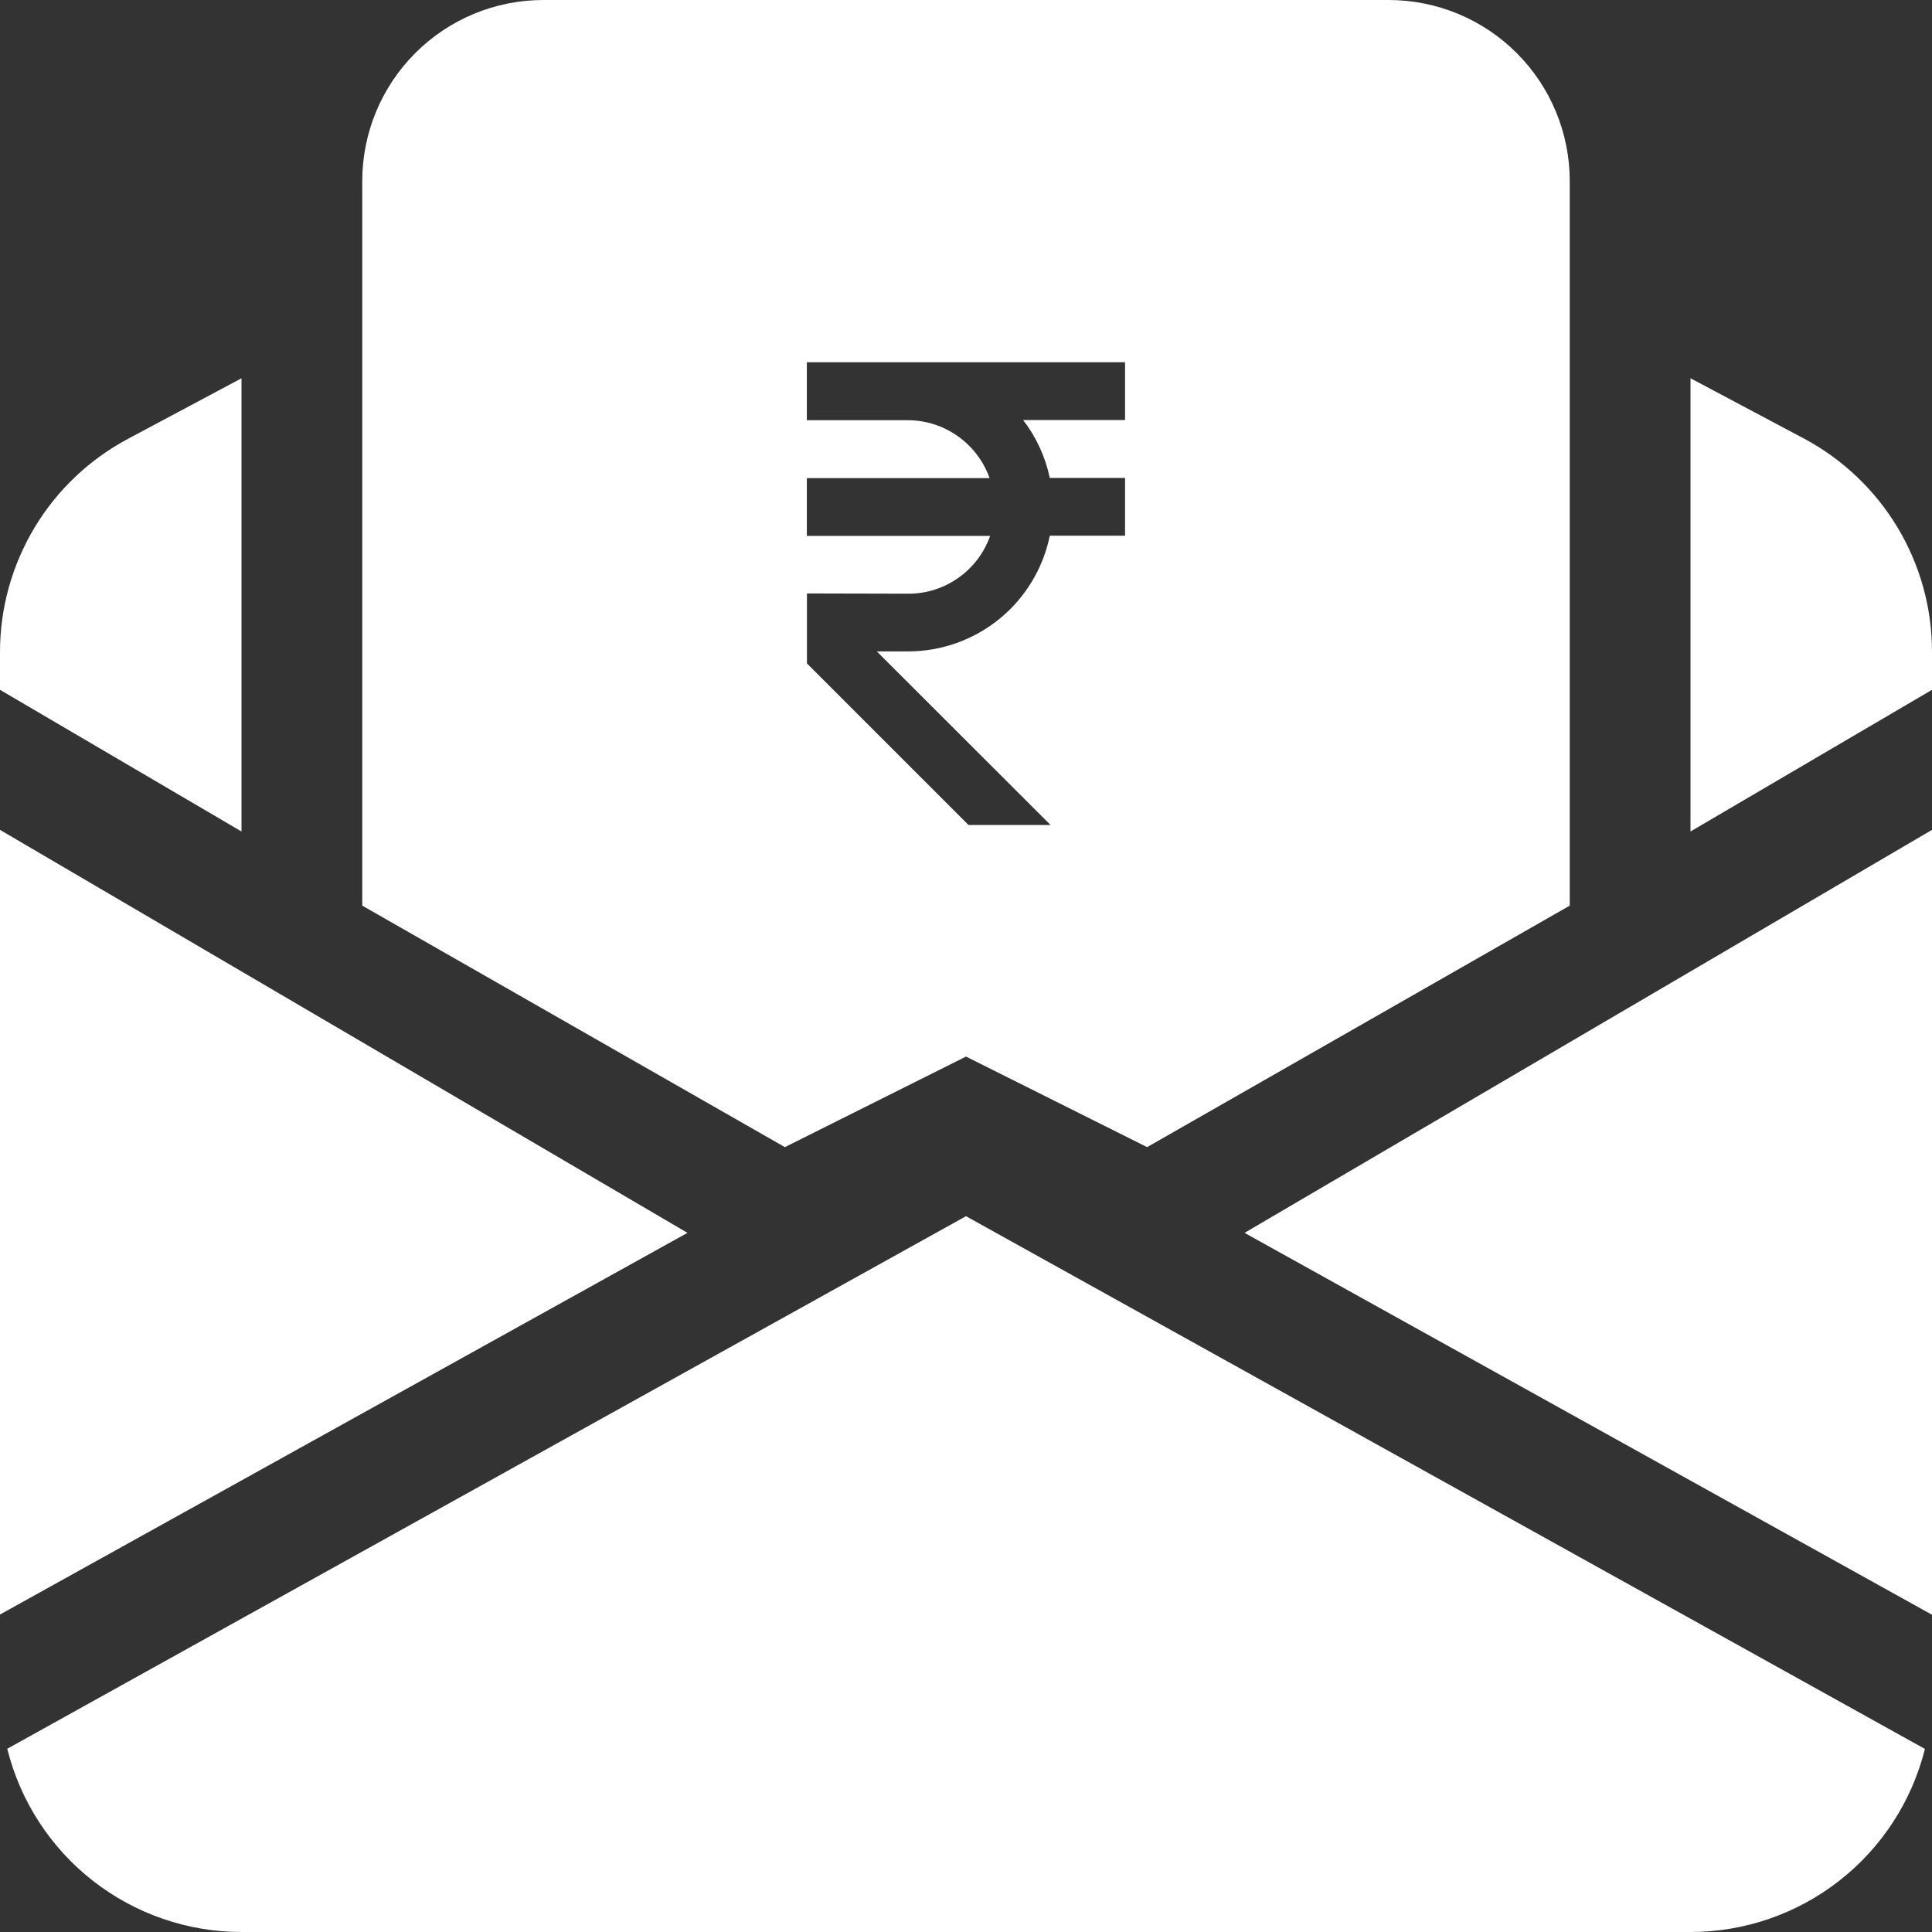 <svg width="24" height="24" viewBox="0 0 24 24" fill="none" xmlns="http://www.w3.org/2000/svg">
<rect x="0" y="0" width="24" height="24" fill="#333333" stroke="none"/>
<path d="M21 24H3C2.331 24 1.681 23.776 1.153 23.363C0.626 22.951 0.252 22.374 0.09 21.724L12 15.108L23.912 21.726C23.75 22.375 23.375 22.952 22.847 23.364C22.32 23.776 21.669 24 21 24ZM24 20.059L15.46 15.315L24 10.309V20.059ZM1.50058e-08 20.059V10.309L8.54 15.315L1.50058e-08 20.056V20.059ZM9.75 14.25L4.5 11.25V2.25C4.5 1.653 4.737 1.081 5.159 0.659C5.581 0.237 6.153 0 6.75 0L17.25 0C17.847 0 18.419 0.237 18.841 0.659C19.263 1.081 19.5 1.653 19.5 2.25V11.25L14.25 14.25L12 13.125L9.75 14.25ZM10.024 7.372V8.241L12.031 10.248H13.05L10.892 8.092H11.281C11.695 8.092 12.096 7.948 12.417 7.687C12.737 7.425 12.958 7.061 13.041 6.655H13.976V5.937H13.041C12.986 5.676 12.873 5.43 12.71 5.218H13.976V4.5H10.023V5.22H11.281C11.503 5.221 11.72 5.291 11.9 5.42C12.081 5.548 12.218 5.729 12.293 5.939H10.023V6.657H12.3C12.226 6.866 12.089 7.048 11.908 7.176C11.727 7.305 11.511 7.375 11.289 7.375L10.024 7.372ZM21 10.329V4.699L22.412 5.449C22.892 5.706 23.293 6.088 23.573 6.554C23.853 7.021 24.001 7.556 24 8.1V8.569L21 10.329ZM3 10.329L1.50058e-08 8.569V8.1C-5.437e-05 7.556 0.148 7.023 0.428 6.556C0.707 6.09 1.109 5.708 1.589 5.452L3 4.699V10.329Z" fill="white"/>
</svg>
